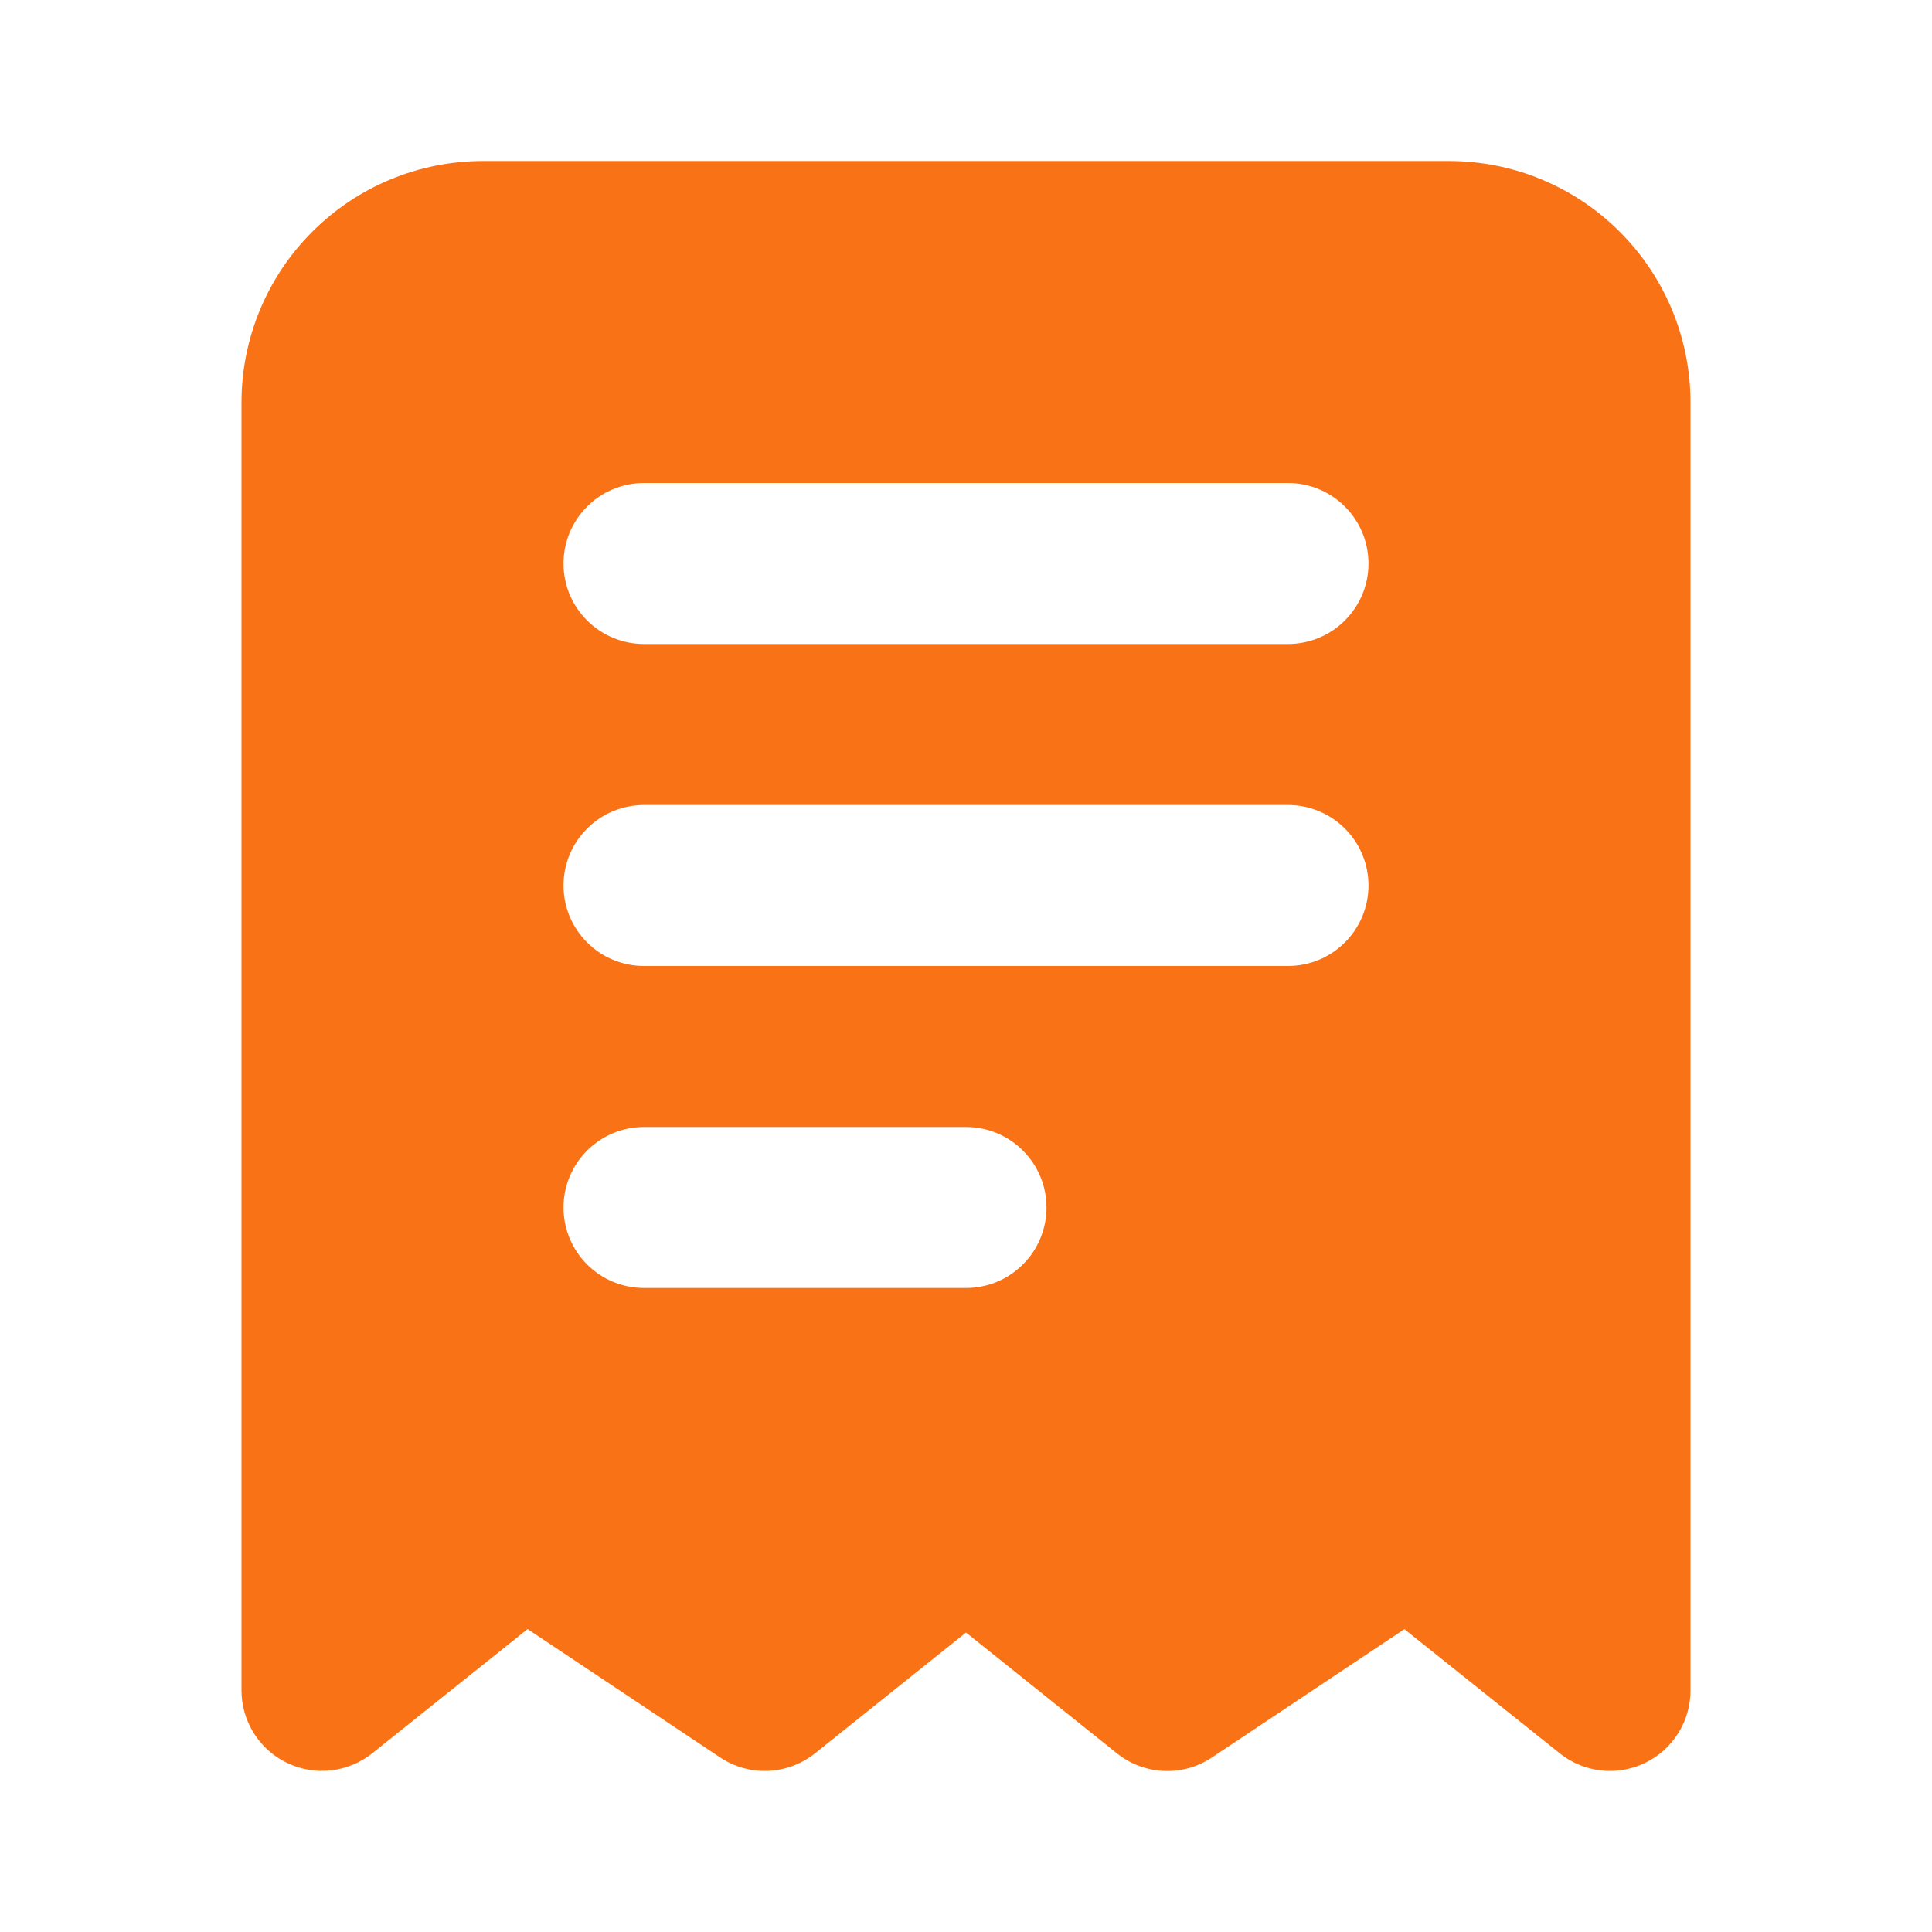 <svg width="24" height="24" viewBox="0 0 24 24" fill="none" xmlns="http://www.w3.org/2000/svg">
<path fill-rule="evenodd" clip-rule="evenodd" d="M3 5C3 4.204 3.316 3.441 3.879 2.879C4.441 2.316 5.204 2 6 2H18C18.796 2 19.559 2.316 20.121 2.879C20.684 3.441 21 4.204 21 5V21C21 21.188 20.947 21.373 20.846 21.532C20.746 21.692 20.602 21.819 20.433 21.901C20.263 21.982 20.074 22.014 19.886 21.993C19.699 21.971 19.522 21.898 19.375 21.78L17.446 20.238L15.055 21.832C14.878 21.95 14.669 22.009 14.457 21.999C14.245 21.99 14.041 21.914 13.875 21.781L12 20.28L10.125 21.78C9.959 21.913 9.755 21.989 9.543 21.998C9.331 22.008 9.122 21.949 8.945 21.831L6.554 20.237L4.624 21.78C4.477 21.897 4.3 21.971 4.113 21.992C3.926 22.013 3.737 21.982 3.567 21.9C3.397 21.819 3.254 21.691 3.154 21.532C3.054 21.372 3 21.188 3 21V5ZM8 6C7.735 6 7.48 6.105 7.293 6.293C7.105 6.48 7 6.735 7 7C7 7.265 7.105 7.52 7.293 7.707C7.48 7.895 7.735 8 8 8H16C16.265 8 16.52 7.895 16.707 7.707C16.895 7.52 17 7.265 17 7C17 6.735 16.895 6.48 16.707 6.293C16.52 6.105 16.265 6 16 6H8ZM8 10C7.735 10 7.48 10.105 7.293 10.293C7.105 10.48 7 10.735 7 11C7 11.265 7.105 11.52 7.293 11.707C7.48 11.895 7.735 12 8 12H16C16.265 12 16.52 11.895 16.707 11.707C16.895 11.52 17 11.265 17 11C17 10.735 16.895 10.48 16.707 10.293C16.52 10.105 16.265 10 16 10H8ZM8 14C7.735 14 7.48 14.105 7.293 14.293C7.105 14.48 7 14.735 7 15C7 15.265 7.105 15.52 7.293 15.707C7.48 15.895 7.735 16 8 16H12C12.265 16 12.52 15.895 12.707 15.707C12.895 15.52 13 15.265 13 15C13 14.735 12.895 14.48 12.707 14.293C12.52 14.105 12.265 14 12 14H8Z" fill="#F97316"/>
</svg>
